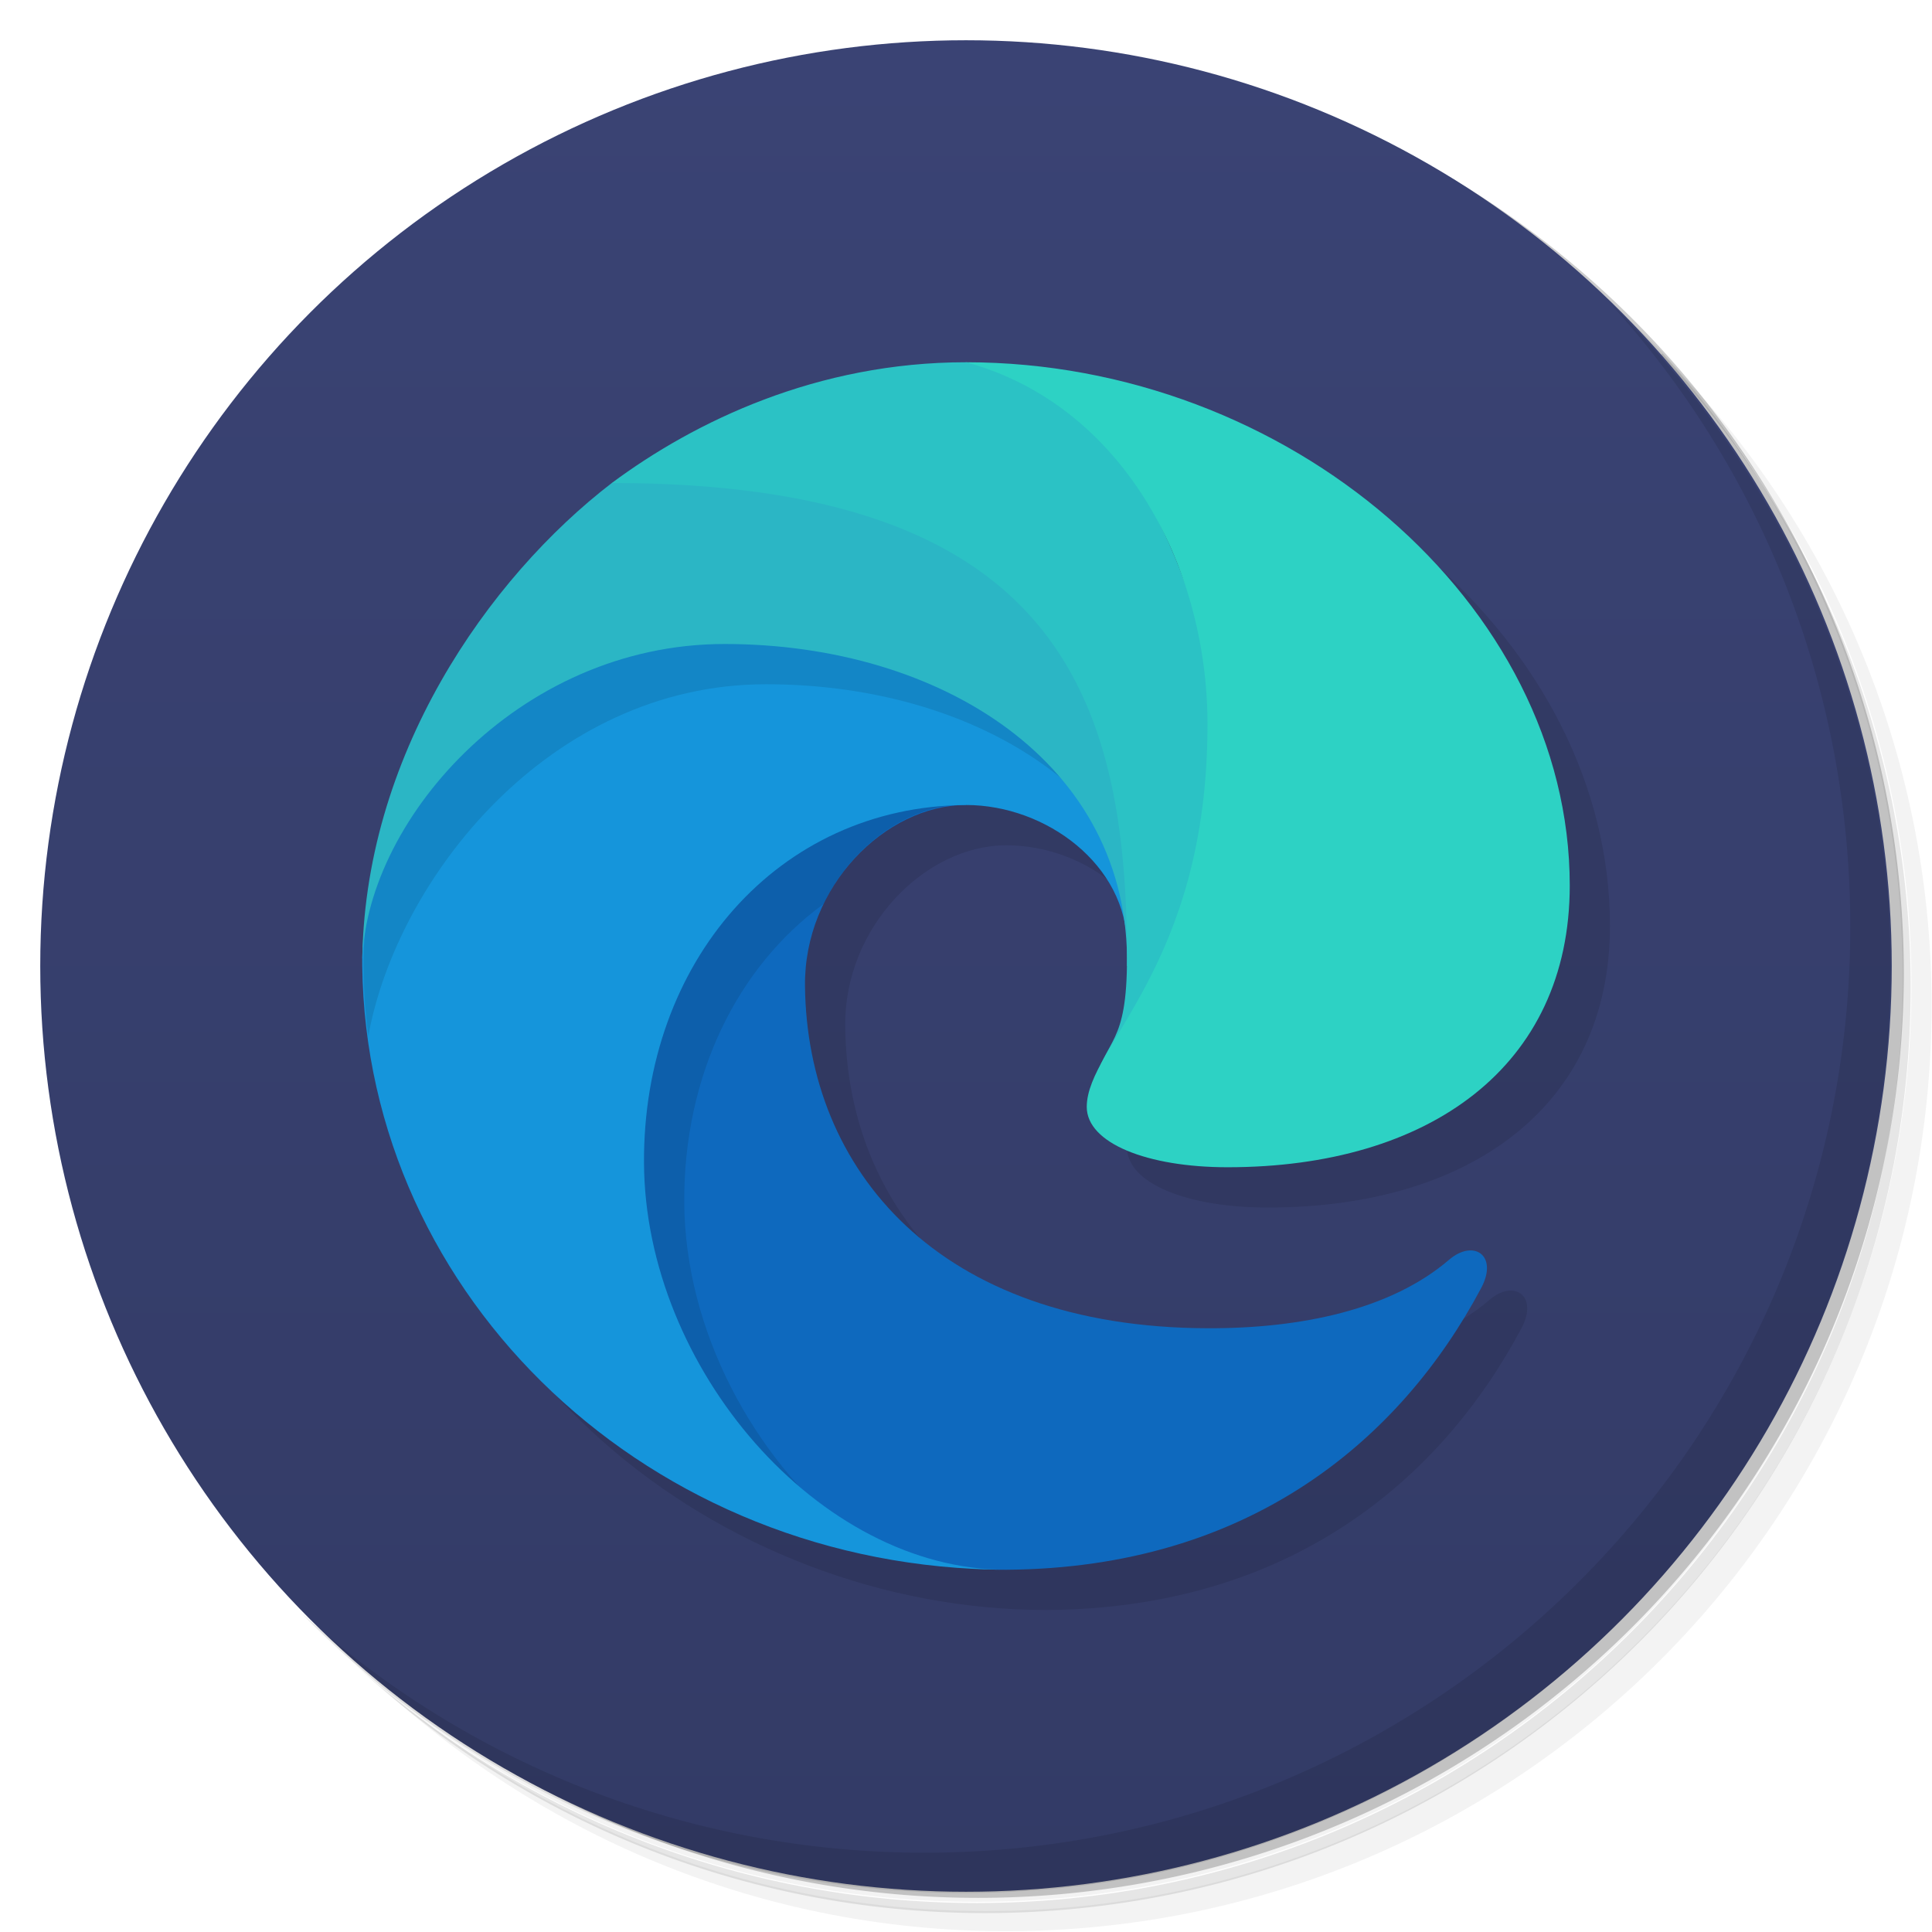 <svg version="1.1" viewBox="0 0 48 48" xmlns="http://www.w3.org/2000/svg">
 <defs>
  <linearGradient id="bg" x2="0" y1="1" y2="47" gradientUnits="userSpaceOnUse">
   <stop style="stop-color:#3a4374" offset="0"/>
   <stop style="stop-color:#333b66" offset="1"/>
  </linearGradient>
 </defs>
 <path d="m36.3 5c5.86 4.06 9.69 10.8 9.69 18.5 0 12.4-10.1 22.5-22.5 22.5-7.67 0-14.4-3.83-18.5-9.69 1.04 1.82 2.31 3.5 3.78 4.97 4.08 3.71 9.51 5.97 15.5 5.97 12.7 0 23-10.3 23-23 0-5.95-2.26-11.4-5.97-15.5-1.47-1.48-3.15-2.74-4.97-3.78zm4.97 3.78c3.85 4.11 6.22 9.64 6.22 15.7 0 12.7-10.3 23-23 23-6.08 0-11.6-2.36-15.7-6.22 4.16 4.14 9.88 6.72 16.2 6.72 12.7 0 23-10.3 23-23 0-6.34-2.58-12.1-6.72-16.2z" style="opacity:.05"/>
 <path d="m41.3 8.78c3.71 4.08 5.97 9.51 5.97 15.5 0 12.7-10.3 23-23 23-5.95 0-11.4-2.26-15.5-5.97 4.11 3.85 9.64 6.22 15.7 6.22 12.7 0 23-10.3 23-23 0-6.08-2.36-11.6-6.22-15.7z" style="opacity:.1"/>
 <path d="m31.2 2.38c8.62 3.15 14.8 11.4 14.8 21.1 0 12.4-10.1 22.5-22.5 22.5-9.71 0-18-6.14-21.1-14.8a23 23 0 0 0 44.9-7 23 23 0 0 0-16-21.9z" style="opacity:.2"/>
 <circle cx="24" cy="24" r="23" style="fill:url(#bg)"/>
 <path d="m40 7.53c3.71 4.08 5.97 9.51 5.97 15.5 0 12.7-10.3 23-23 23-5.95 0-11.4-2.26-15.5-5.97 4.18 4.29 10 6.97 16.5 6.97 12.7 0 23-10.3 23-23 0-6.46-2.68-12.3-6.97-16.5z" style="opacity:.1"/>
 <path d="m25 10s-15 15-15 15c0 8.8 7.9 15 16 15 6.05-0.036 9.8-3.24 11.8-7 0.431-0.81-0.188-1.23-0.801-0.699-1.43 1.22-3.64 1.71-6 1.7-6.71-0.023-9.95-3.96-10-8.5-0.027-2.48 2-4.5 4-4.5 2 0 4 1.5 4 3.8l-1 3.7c0 0.9 1.5 1.5 3.5 1.5 5 0 8.5-2.5 8.5-7 0-7-7-13-15-13z" style="opacity:.1"/>
 <path d="m20 24.5c0.05 4.55 3.29 8.48 10 8.5 2.36 0.008 4.57-0.475 6-1.7 0.613-0.526 1.23-0.11 0.8 0.7-2 3.76-5.75 6.96-11.8 7-9.73 0.058-13-15-13-15l12-7v3c-2 0-4.03 2.02-4 4.5z" style="fill:#0e69be"/>
 <path d="m24 17-12 7s2.37 10.9 9.09 14.1c-2.39-1.92-4.07-5.06-4.09-8.22-0.018-3.15 1.31-5.85 3.46-7.42 0.706-1.47 2.13-2.48 3.54-2.48z" style="opacity:.1"/>
 <path d="m24 20c-4.67 0.03-8.03 3.9-8 8.9 0.029 5.08 4.34 10.1 9 10.1-8.84-0.03-15.9-6.74-16-15-0.063-8.87 15-13 15-13l7 13-3-0.5c0-2-2-3.5-4-3.5z" style="fill:#1595db"/>
 <path d="m17.7 13.5c-4.11 2.11-8.7 5.56-8.67 10.5 0.004 0.588 0.047 1.17 0.121 1.74 0.706-3.89 4.48-8.74 9.88-8.74 4.9 0 9.2 2.45 9.9 6.65l-1.9-7.65z" style="opacity:.1"/>
 <path d="m28 24c0.079-5.02-4.6-8-10-8-5.18 0-9 4.5-9 8 0-5.2 3.14-9.65 6.2-12 6.73-1.94 13.8 5 13.8 5l2 7z" style="fill:#2bb6c5"/>
 <path d="m24 9c-3.7 0-6.74 1.47-8.8 3 11 0 12.8 5.26 12.8 11.8 0 2.2-0.507 1.95-0.85 3.2l3.85-3s0.043-14.1-7-15z" style="fill:#2bc2c5"/>
 <path d="m24 9c8 0 15 6 15 13 0 4.5-3.5 7-8.5 7-2 0-3.5-0.6-3.5-1.5 0.003-1.53 3-3.5 3-9.5 0-4-2.16-7.96-6-9z" style="fill:#2dd2c4"/>
</svg>

